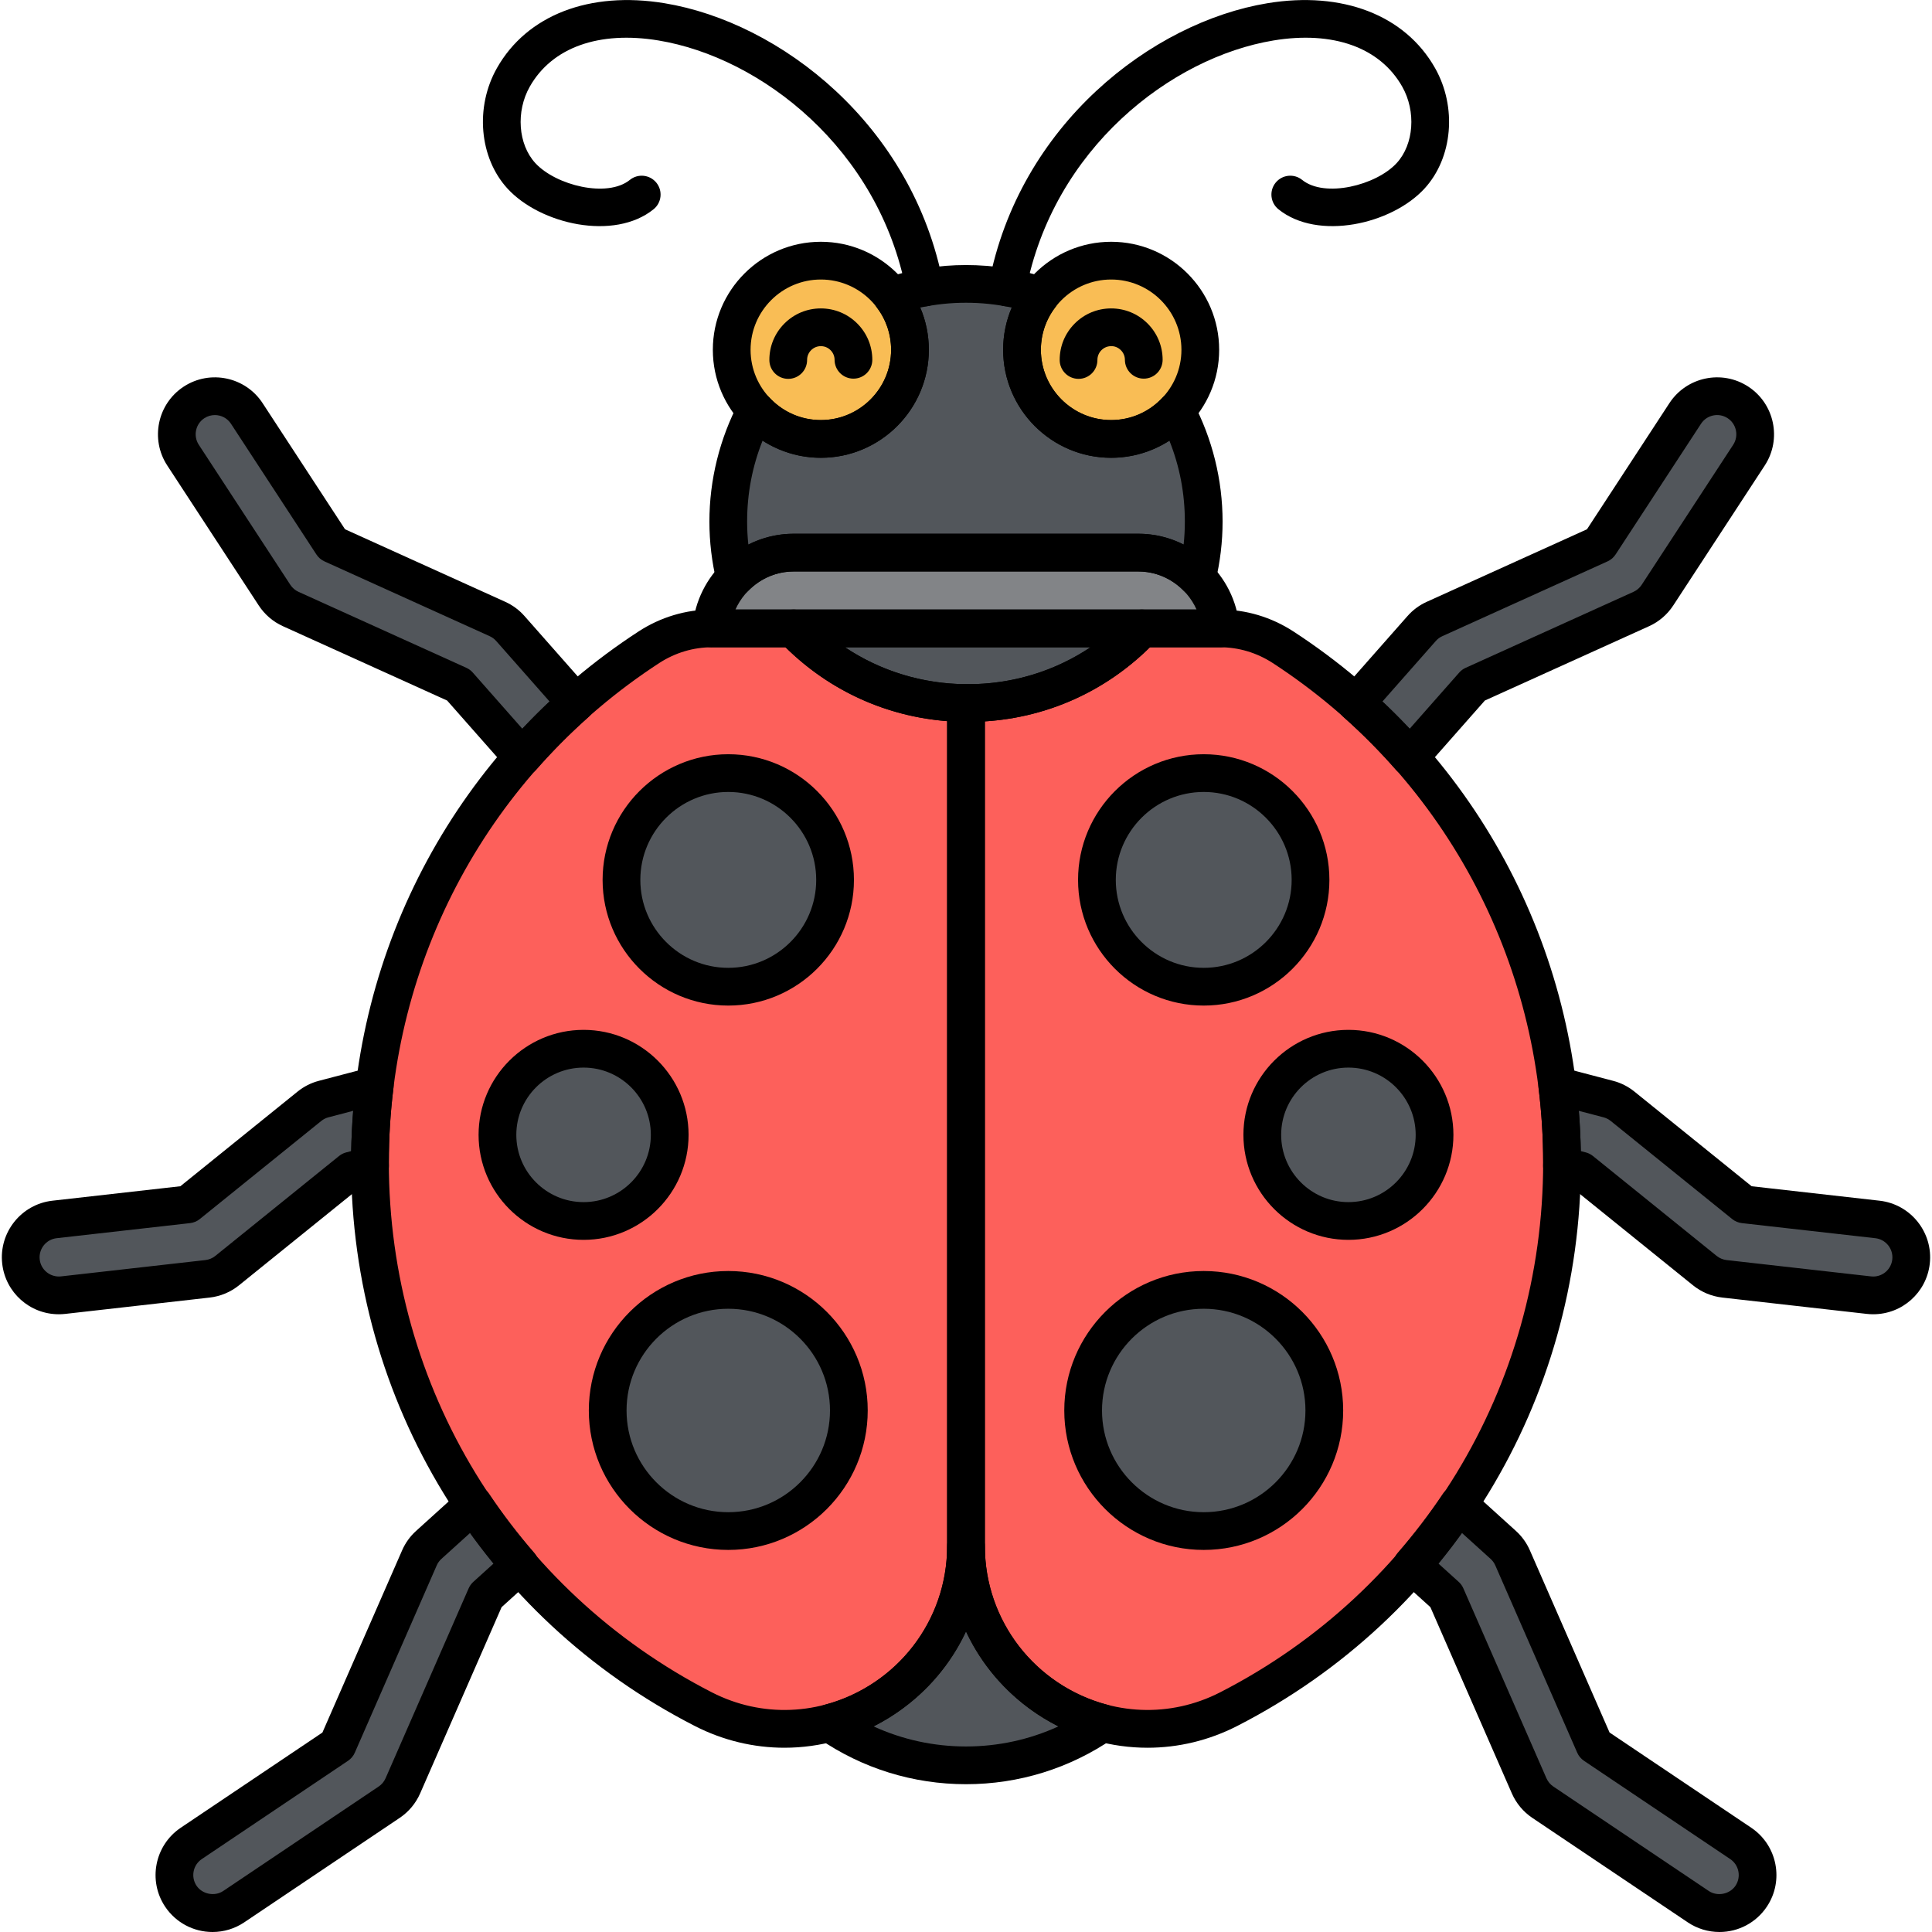 <svg enable-background="new 0 0 256 256" height="512" viewBox="0 0 256 256" width="512" xmlns="http://www.w3.org/2000/svg"><circle cx="147.235" cy="46.349" fill="#f9bd55" r="11.811"/><circle cx="108.765" cy="46.349" fill="#f9bd55" r="11.811"/><path d="m170.014 85.763c-2.485-1.617-5.377-2.497-8.342-2.497h-10.349c-6.347 6.657-14.845 9.952-23.323 9.892v111.71c0 17.88 18.891 29.758 34.804 21.606 26.217-13.431 44.173-40.83 44.173-72.447 0-28.627-14.721-53.79-36.963-68.264z" fill="#fd605b"/><path d="m105.133 83.266h-10.805c-2.965 0-5.857.88-8.342 2.497-22.242 14.474-36.963 39.637-36.963 68.263 0 31.618 17.956 59.016 44.173 72.447 15.913 8.153 34.804-3.726 34.804-21.606v-111.709c-8.325-.059-16.633-3.353-22.867-9.892z" fill="#fd605b"/><circle cx="159.499" cy="186.895" fill="#52565b" r="15.978"/><path d="m128 204.868c0 11.676-8.058 20.789-18.08 23.439 5.142 3.536 11.368 5.609 18.08 5.609s12.938-2.073 18.08-5.609c-10.022-2.65-18.08-11.763-18.08-23.439z" fill="#52565b"/><path d="m150.826 73.223h-45.651c-5.719 0-10.442 4.443-10.91 10.046h67.471c-.468-5.604-5.192-10.046-10.91-10.046z" fill="#828487"/><g fill="#52565b"><path d="m155.854 54.405c-2.155 2.305-5.215 3.755-8.62 3.755-6.523 0-11.811-5.288-11.811-11.811 0-2.693.911-5.167 2.429-7.154-3.101-1.021-6.41-1.581-9.853-1.581-3.442 0-6.752.56-9.853 1.581 1.517 1.987 2.429 4.461 2.429 7.154 0 6.523-5.288 11.811-11.811 11.811-3.405 0-6.464-1.45-8.62-3.755-2.324 4.391-3.645 9.395-3.645 14.709 0 2.551.311 5.027.883 7.402 1.989-2.025 4.744-3.293 7.791-3.293h45.651c3.046 0 5.802 1.268 7.791 3.293.572-2.375.883-4.851.883-7.402.002-5.314-1.32-10.317-3.644-14.709z"/><path d="m230.287 53.32c-2.334-1.525-5.461-.869-6.986 1.463l-11.325 17.326-21.894 9.912c-.651.295-1.231.724-1.704 1.259l-8.7 9.863c2.521 2.242 4.904 4.638 7.13 7.177l8.424-9.551 22.246-10.072c.875-.396 1.618-1.033 2.143-1.836l12.129-18.556c1.525-2.333.869-5.46-1.463-6.985z"/><path d="m248.774 161.583-17.679-1.998-16.095-12.998c-.556-.449-1.2-.775-1.891-.955l-6.764-1.774c.414 3.332.632 6.724.632 10.168 0 .144-.007.287-.008.431l2.531.664 16.397 13.241c.747.603 1.65.981 2.604 1.089l19.139 2.164c.193.022.383.031.573.031 2.533 0 4.717-1.903 5.008-4.48.314-2.77-1.677-5.269-4.447-5.583z"/><path d="m230.659 244.263-19.38-13.023-10.855-24.815c-.286-.655-.708-1.24-1.238-1.719l-5.93-5.367c-1.883 2.814-3.944 5.496-6.153 8.045l4.507 4.079 11.01 25.169c.385.879 1.012 1.63 1.809 2.167l20.6 13.843c.864.581 1.843.859 2.811.859 1.624 0 3.219-.784 4.193-2.233 1.554-2.314.939-5.45-1.374-7.005z"/><path d="m62.744 199.339-5.93 5.367c-.529.479-.951 1.064-1.238 1.719l-10.855 24.815-19.38 13.023c-2.313 1.555-2.929 4.691-1.374 7.004.974 1.449 2.569 2.233 4.193 2.233.968 0 1.947-.278 2.811-.859l20.6-13.843c.797-.537 1.424-1.288 1.809-2.167l11.009-25.169 4.507-4.079c-2.208-2.548-4.269-5.231-6.152-8.044z"/><path d="m49.023 154.026c0-3.444.218-6.837.632-10.168l-6.764 1.774c-.691.181-1.335.507-1.891.955l-16.096 12.999-17.679 1.998c-2.77.314-4.761 2.812-4.448 5.582.291 2.577 2.475 4.48 5.008 4.48.19 0 .38-.01.573-.031l19.139-2.164c.954-.108 1.857-.486 2.604-1.089l16.399-13.242 2.531-.664c-.001-.144-.008-.286-.008-.43z"/><path d="m69.192 100.321c2.226-2.539 4.609-4.935 7.13-7.177l-8.7-9.863c-.473-.536-1.053-.964-1.704-1.259l-21.894-9.912-11.325-17.327c-1.524-2.332-4.652-2.988-6.986-1.463-2.333 1.525-2.988 4.652-1.463 6.986l12.129 18.556c.525.803 1.268 1.441 2.143 1.836l22.246 10.072z"/><circle cx="159.499" cy="116.592" r="14.152"/><circle cx="178.673" cy="150.374" r="11.413"/><circle cx="96.5" cy="116.592" r="14.152"/><circle cx="77.327" cy="150.374" r="11.413"/><circle cx="96.5" cy="186.895" r="15.978"/><path d="m151.323 83.266c-13.222 0-32.596 0-46.19 0 6.234 6.539 14.541 9.833 22.867 9.892 8.479.06 16.977-3.234 23.323-9.892z"/></g><path d="m133.475 40.592c-.155 0-.313-.014-.471-.044-1.356-.259-2.247-1.567-1.988-2.924 4.019-21.089 21.621-34.676 36.931-37.198 9.932-1.635 18.235 1.575 22.206 8.593 2.926 5.171 2.341 11.882-1.39 15.957-4.36 4.762-14.154 6.964-19.366 2.751-1.074-.868-1.24-2.442-.372-3.517.868-1.073 2.442-1.24 3.516-.372 2.989 2.417 9.812.734 12.535-2.239 2.273-2.482 2.585-6.832.726-10.117-2.938-5.191-9.148-7.422-17.042-6.122-13.599 2.24-29.243 14.364-32.833 33.2-.227 1.198-1.276 2.032-2.452 2.032z"/><path d="m122.525 40.592c-1.176 0-2.225-.834-2.453-2.032-3.589-18.836-19.234-30.96-32.833-33.2-7.892-1.299-14.104.932-17.042 6.122-1.859 3.285-1.547 7.635.726 10.117 2.723 2.974 9.548 4.658 12.535 2.239 1.073-.868 2.648-.701 3.516.372.868 1.074.702 2.648-.372 3.517-5.213 4.215-15.006 2.01-19.366-2.751-3.731-4.075-4.316-10.786-1.39-15.957 3.97-7.019 12.272-10.228 22.206-8.593 15.311 2.522 32.913 16.109 36.931 37.198.259 1.356-.631 2.665-1.988 2.924-.157.03-.315.044-.47.044z"/><path d="m128 236.416c-7 0-13.741-2.092-19.497-6.05-.805-.553-1.214-1.524-1.046-2.487.167-.963.879-1.739 1.824-1.989 9.55-2.524 16.219-11.169 16.219-21.022 0-1.381 1.119-2.5 2.5-2.5s2.5 1.119 2.5 2.5c0 9.854 6.669 18.498 16.219 21.022.944.25 1.657 1.026 1.824 1.989s-.241 1.935-1.046 2.487c-5.756 3.958-12.497 6.05-19.497 6.05zm-12.245-7.66c3.818 1.75 7.975 2.66 12.245 2.66s8.426-.91 12.245-2.66c-5.428-2.73-9.722-7.212-12.245-12.617-2.523 5.405-6.817 9.886-12.245 12.617z"/><path d="m152.051 231.585c-4.746 0-9.485-1.308-13.733-3.904-8.026-4.905-12.818-13.435-12.818-22.813v-111.71c0-.666.266-1.305.738-1.774.473-.469 1.124-.714 1.779-.726 8.166.07 15.836-3.18 21.496-9.116.472-.495 1.126-.775 1.81-.775h10.349c3.432 0 6.788 1.003 9.705 2.9 23.857 15.525 38.1 41.828 38.1 70.359 0 31.671-17.447 60.283-45.533 74.671-3.764 1.929-7.832 2.888-11.893 2.888zm-21.551-135.998v109.28c0 7.624 3.897 14.558 10.426 18.548 6.386 3.903 14.139 4.213 20.738.833 26.408-13.529 42.813-40.437 42.813-70.222 0-26.833-13.393-51.569-35.827-66.168-2.104-1.368-4.517-2.092-6.979-2.092h-9.301c-5.938 5.862-13.595 9.291-21.87 9.821z"/><path d="m103.949 231.585c-4.062 0-8.128-.958-11.894-2.888-28.085-14.388-45.533-43-45.533-74.671 0-28.531 14.243-54.834 38.099-70.359 2.918-1.897 6.274-2.9 9.706-2.9h10.805c.684 0 1.338.28 1.81.775 5.55 5.821 13.034 9.059 21.075 9.116 1.374.01 2.482 1.126 2.482 2.5v111.709c0 9.379-4.792 17.908-12.818 22.813-4.246 2.597-8.986 3.905-13.732 3.905zm-9.621-145.818c-2.462 0-4.875.724-6.979 2.092-22.433 14.599-35.826 39.335-35.826 66.168 0 29.785 16.405 56.692 42.812 70.222 6.601 3.381 14.353 3.069 20.739-.833 6.528-3.99 10.426-10.924 10.426-18.548v-109.314c-8.101-.629-15.596-4.046-21.415-9.787z"/><path d="m161.736 85.769h-67.472c-.699 0-1.366-.293-1.84-.808-.473-.515-.709-1.203-.651-1.9.578-6.918 6.464-12.338 13.401-12.338h45.651c6.938 0 12.824 5.42 13.401 12.338.058.697-.178 1.386-.651 1.9-.473.515-1.14.808-1.839.808zm-64.285-5h61.098c-1.327-2.975-4.324-5.046-7.723-5.046h-45.651c-3.4 0-6.397 2.071-7.724 5.046z"/><path d="m142.914 50.201c-1.377 0-2.496-1.114-2.5-2.492-.006-1.821.698-3.536 1.982-4.829 1.284-1.292 2.994-2.007 4.816-2.013h.023c1.813 0 3.52.703 4.807 1.981 1.292 1.284 2.007 2.995 2.013 4.817.004 1.38-1.111 2.503-2.492 2.508-.003 0-.006 0-.008 0-1.377 0-2.496-1.114-2.5-2.492-.001-.486-.192-.943-.538-1.285-.345-.343-.815-.546-1.289-.529-.486.002-.943.192-1.286.537s-.53.803-.529 1.289c.004 1.38-1.111 2.503-2.492 2.508-.002 0-.004 0-.007 0z"/><path d="m147.234 60.66c-7.891 0-14.311-6.42-14.311-14.311 0-7.892 6.42-14.312 14.311-14.312s14.311 6.42 14.311 14.312c0 7.891-6.42 14.311-14.311 14.311zm0-23.622c-5.134 0-9.311 4.177-9.311 9.312 0 5.134 4.177 9.311 9.311 9.311s9.311-4.177 9.311-9.311c0-5.135-4.176-9.312-9.311-9.312z"/><path d="m104.445 50.201c-1.377 0-2.496-1.114-2.5-2.492-.006-1.821.698-3.536 1.982-4.829 1.284-1.292 2.994-2.007 4.816-2.013h.023c1.813 0 3.52.703 4.807 1.981 1.292 1.284 2.008 2.995 2.013 4.817.004 1.381-1.112 2.504-2.492 2.508-.003 0-.005 0-.008 0-1.377 0-2.496-1.114-2.5-2.492-.001-.486-.192-.943-.537-1.285-.343-.342-.799-.529-1.283-.529-.002 0-.004 0-.006 0-.486.002-.943.192-1.286.537s-.53.803-.529 1.289c.004 1.38-1.111 2.503-2.492 2.508-.003 0-.006 0-.008 0z"/><path d="m108.766 60.66c-7.891 0-14.311-6.42-14.311-14.311 0-7.892 6.42-14.312 14.311-14.312s14.311 6.42 14.311 14.312c-.001 7.891-6.421 14.311-14.311 14.311zm0-23.622c-5.134 0-9.311 4.177-9.311 9.312 0 5.134 4.177 9.311 9.311 9.311s9.311-4.177 9.311-9.311c-.001-5.135-4.178-9.312-9.311-9.312z"/><path d="m158.616 79.016c-.662 0-1.307-.263-1.784-.748-1.612-1.642-3.745-2.545-6.007-2.545h-45.651c-2.262 0-4.395.903-6.007 2.545-.637.649-1.575.9-2.451.657-.875-.242-1.551-.94-1.764-1.823-.631-2.624-.952-5.312-.952-7.988 0-5.522 1.361-11.013 3.935-15.878.378-.715 1.078-1.202 1.879-1.31.802-.104 1.604.181 2.157.771 1.786 1.91 4.199 2.962 6.794 2.962 5.134 0 9.311-4.177 9.311-9.312 0-2.046-.663-3.995-1.916-5.636-.491-.644-.641-1.484-.401-2.257.239-.773.838-1.383 1.606-1.636 6.881-2.264 14.388-2.264 21.269 0 .769.253 1.367.862 1.606 1.636.239.772.09 1.613-.401 2.257-1.253 1.641-1.916 3.59-1.916 5.636 0 5.135 4.177 9.312 9.311 9.312 2.595 0 5.008-1.052 6.794-2.962.552-.591 1.357-.873 2.157-.771.801.107 1.501.595 1.879 1.31 2.575 4.866 3.936 10.356 3.936 15.878 0 2.676-.321 5.363-.953 7.987-.213.883-.888 1.581-1.764 1.823-.22.062-.445.092-.667.092zm-53.442-8.293h45.651c2.12 0 4.167.494 6.013 1.428.107-1.011.161-2.024.161-3.036 0-3.731-.688-7.327-2.05-10.728-2.289 1.468-4.97 2.273-7.715 2.273-7.891 0-14.311-6.42-14.311-14.312 0-1.949.389-3.839 1.14-5.593-3.981-.854-8.146-.854-12.128 0 .751 1.754 1.14 3.644 1.14 5.593 0 7.892-6.42 14.312-14.311 14.312-2.745 0-5.426-.806-7.715-2.273-1.362 3.4-2.05 6.996-2.05 10.728 0 1.012.054 2.025.161 3.036 1.848-.934 3.894-1.428 6.014-1.428z"/><path d="m186.808 102.82c-.001 0-.002 0-.003 0-.719-.001-1.402-.312-1.876-.852-2.143-2.444-4.468-4.785-6.911-6.956-1.029-.914-1.125-2.489-.214-3.521l8.7-9.863c.71-.806 1.566-1.439 2.546-1.883l21.232-9.613 10.926-16.717c2.277-3.482 6.963-4.464 10.446-2.188h.001c3.482 2.277 4.464 6.964 2.188 10.447l-12.13 18.556c-.788 1.204-1.896 2.154-3.206 2.746l-21.756 9.849-8.069 9.148c-.474.539-1.157.847-1.874.847zm-3.632-9.862c1.238 1.168 2.442 2.375 3.605 3.613l6.576-7.455c.234-.266.521-.479.844-.624l22.246-10.071c.442-.2.816-.521 1.082-.927l12.128-18.557c.768-1.175.438-2.757-.737-3.525-1.176-.77-2.758-.437-3.526.739l-11.325 17.326c-.26.397-.628.713-1.062.909l-21.895 9.912c-.331.149-.62.364-.859.636z"/><path d="m248.214 174.146c-.281 0-.564-.015-.85-.047l-19.143-2.164c-1.429-.162-2.774-.725-3.893-1.627l-15.981-12.905-2.012-.528c-1.105-.29-1.874-1.292-1.866-2.435l.008-.414c0-3.267-.206-6.584-.613-9.86-.102-.822.21-1.643.834-2.189.625-.546 1.48-.747 2.281-.536l6.764 1.774c1.036.27 1.989.751 2.828 1.429l15.529 12.54 16.955 1.916h.001c4.134.47 7.117 4.215 6.65 8.348-.431 3.818-3.653 6.698-7.492 6.698zm-38.751-21.621.671.177c.342.09.661.251.937.473l16.397 13.241c.377.305.833.495 1.315.55l19.138 2.164c.096.011.194.016.292.016 1.293 0 2.379-.972 2.524-2.261.158-1.395-.85-2.659-2.246-2.817l-17.677-1.998c-.473-.054-.92-.24-1.29-.539l-16.096-12.998c-.279-.226-.607-.392-.95-.481l-3.28-.86c.145 1.779.234 3.561.265 5.333z"/><path d="m227.839 256c-1.5 0-2.954-.443-4.204-1.282l-20.602-13.845c-1.194-.804-2.128-1.924-2.704-3.238l-10.795-24.679-4.109-3.719c-1.008-.912-1.102-2.463-.211-3.491 2.173-2.507 4.18-5.131 5.964-7.798.404-.604 1.051-1.002 1.771-1.091s1.445.14 1.984.628l5.93 5.367c.796.72 1.418 1.584 1.85 2.569l10.563 24.148 18.776 12.617v.001c3.454 2.322 4.375 7.021 2.053 10.474-1.403 2.091-3.746 3.339-6.266 3.339zm-37.27-48.851 2.719 2.46c.262.237.471.527.613.852l11.01 25.169c.194.443.51.822.914 1.094l20.599 13.843c1.135.762 2.779.43 3.535-.693.783-1.165.472-2.751-.693-3.535l-19.38-13.023c-.395-.266-.706-.638-.896-1.073l-10.854-24.814c-.145-.332-.355-.623-.624-.866l-3.824-3.461c-.992 1.367-2.033 2.72-3.119 4.047z"/><path d="m28.161 256c-2.519 0-4.862-1.247-6.268-3.337-2.321-3.454-1.4-8.152 2.053-10.475l18.776-12.618 10.563-24.147c.432-.986 1.055-1.851 1.852-2.571l5.929-5.366c.539-.487 1.261-.718 1.983-.628.721.089 1.368.487 1.772 1.091 1.788 2.67 3.794 5.294 5.964 7.798.891 1.028.796 2.579-.211 3.491l-4.109 3.719-10.794 24.678c-.576 1.315-1.511 2.436-2.703 3.238l-20.602 13.845c-1.251.839-2.705 1.282-4.205 1.282zm34.154-52.9-3.823 3.46c-.27.244-.48.535-.625.868l-10.854 24.813c-.19.436-.501.808-.896 1.073l-19.38 13.023c-1.166.783-1.477 2.37-.693 3.535.754 1.122 2.398 1.456 3.536.692l20.599-13.843c.402-.271.718-.649.913-1.094l11.008-25.166c.142-.324.351-.614.613-.852l2.719-2.461c-1.086-1.326-2.127-2.678-3.117-4.048z"/><path d="m7.786 174.146c-3.839 0-7.061-2.88-7.493-6.698-.467-4.134 2.517-7.879 6.65-8.349l16.957-1.916 15.53-12.541c.838-.678 1.792-1.158 2.832-1.43l6.759-1.772c.8-.211 1.656-.011 2.281.536.624.547.937 1.367.834 2.189-.407 3.276-.613 6.594-.613 9.86l.008.414c.008 1.143-.76 2.145-1.866 2.435l-2.012.528-15.979 12.904c-1.12.903-2.465 1.466-3.893 1.628l-19.141 2.165c-.29.032-.573.047-.854.047zm39.015-26.956-3.275.859c-.352.092-.671.253-.953.481l-16.098 13c-.37.299-.817.485-1.29.539l-17.679 1.998c-1.395.158-2.402 1.423-2.245 2.818.157 1.386 1.41 2.393 2.821 2.244l19.135-2.164c.481-.055.937-.245 1.315-.551l16.396-13.24c.275-.222.594-.383.937-.473l.671-.177c.032-1.771.121-3.553.265-5.334z"/><path d="m69.192 102.82c-.717 0-1.4-.309-1.875-.847l-8.069-9.148-21.757-9.85c-1.308-.591-2.417-1.541-3.204-2.745l-12.129-18.556c-2.276-3.483-1.295-8.17 2.188-10.447 3.484-2.275 8.17-1.294 10.447 2.188l10.926 16.717 21.231 9.612c.981.444 1.837 1.078 2.548 1.884l8.7 9.863c.911 1.032.815 2.607-.214 3.521-2.442 2.171-4.768 4.512-6.911 6.956-.474.54-1.158.851-1.876.852-.002 0-.004 0-.005 0zm-40.722-47.822c-.478 0-.96.134-1.39.414-1.175.769-1.506 2.35-.737 3.525l12.129 18.557c.266.406.639.727 1.08.926l22.248 10.072c.322.146.61.358.844.624l6.576 7.455c1.163-1.238 2.367-2.445 3.605-3.613l-7.077-8.023c-.24-.271-.529-.486-.861-.637l-21.894-9.911c-.433-.196-.801-.512-1.062-.909l-11.325-17.327c-.487-.747-1.304-1.153-2.136-1.153z"/><path d="m159.5 133.244c-9.182 0-16.652-7.47-16.652-16.652s7.47-16.652 16.652-16.652 16.652 7.47 16.652 16.652-7.471 16.652-16.652 16.652zm0-28.305c-6.425 0-11.652 5.228-11.652 11.652s5.227 11.652 11.652 11.652 11.652-5.228 11.652-11.652-5.228-11.652-11.652-11.652z"/><path d="m178.673 164.287c-7.671 0-13.913-6.241-13.913-13.913s6.241-13.913 13.913-13.913 13.913 6.241 13.913 13.913-6.241 13.913-13.913 13.913zm0-22.826c-4.915 0-8.913 3.998-8.913 8.913s3.998 8.913 8.913 8.913 8.913-3.998 8.913-8.913-3.999-8.913-8.913-8.913z"/><path d="m159.5 205.373c-10.189 0-18.478-8.289-18.478-18.479 0-10.188 8.289-18.478 18.478-18.478s18.478 8.289 18.478 18.478c0 10.19-8.29 18.479-18.478 18.479zm0-31.956c-7.432 0-13.478 6.046-13.478 13.478s6.046 13.479 13.478 13.479 13.478-6.047 13.478-13.479-6.047-13.478-13.478-13.478z"/><path d="m96.5 133.244c-9.182 0-16.652-7.47-16.652-16.652s7.47-16.652 16.652-16.652 16.652 7.47 16.652 16.652-7.47 16.652-16.652 16.652zm0-28.305c-6.425 0-11.652 5.228-11.652 11.652s5.227 11.652 11.652 11.652 11.652-5.228 11.652-11.652-5.227-11.652-11.652-11.652z"/><path d="m77.327 164.287c-7.671 0-13.913-6.241-13.913-13.913s6.241-13.913 13.913-13.913 13.913 6.241 13.913 13.913-6.241 13.913-13.913 13.913zm0-22.826c-4.915 0-8.913 3.998-8.913 8.913s3.998 8.913 8.913 8.913 8.913-3.998 8.913-8.913-3.999-8.913-8.913-8.913z"/><path d="m96.5 205.373c-10.189 0-18.478-8.289-18.478-18.479 0-10.188 8.289-18.478 18.478-18.478s18.478 8.289 18.478 18.478c.001 10.19-8.289 18.479-18.478 18.479zm0-31.956c-7.432 0-13.478 6.046-13.478 13.478s6.046 13.479 13.478 13.479 13.478-6.047 13.478-13.479-6.046-13.478-13.478-13.478z"/><path d="m128.234 95.659c-.084 0-.167 0-.252-.001-9.408-.067-18.166-3.855-24.659-10.667-.69-.724-.882-1.789-.489-2.709.394-.919 1.298-1.516 2.298-1.516h46.19c1 0 1.904.597 2.298 1.516.394.92.201 1.985-.489 2.709-6.562 6.885-15.396 10.668-24.897 10.668zm-16.271-9.892c4.713 3.145 10.238 4.85 16.055 4.892.071.001.144.001.215.001 5.897 0 11.494-1.705 16.265-4.893z"/></svg>